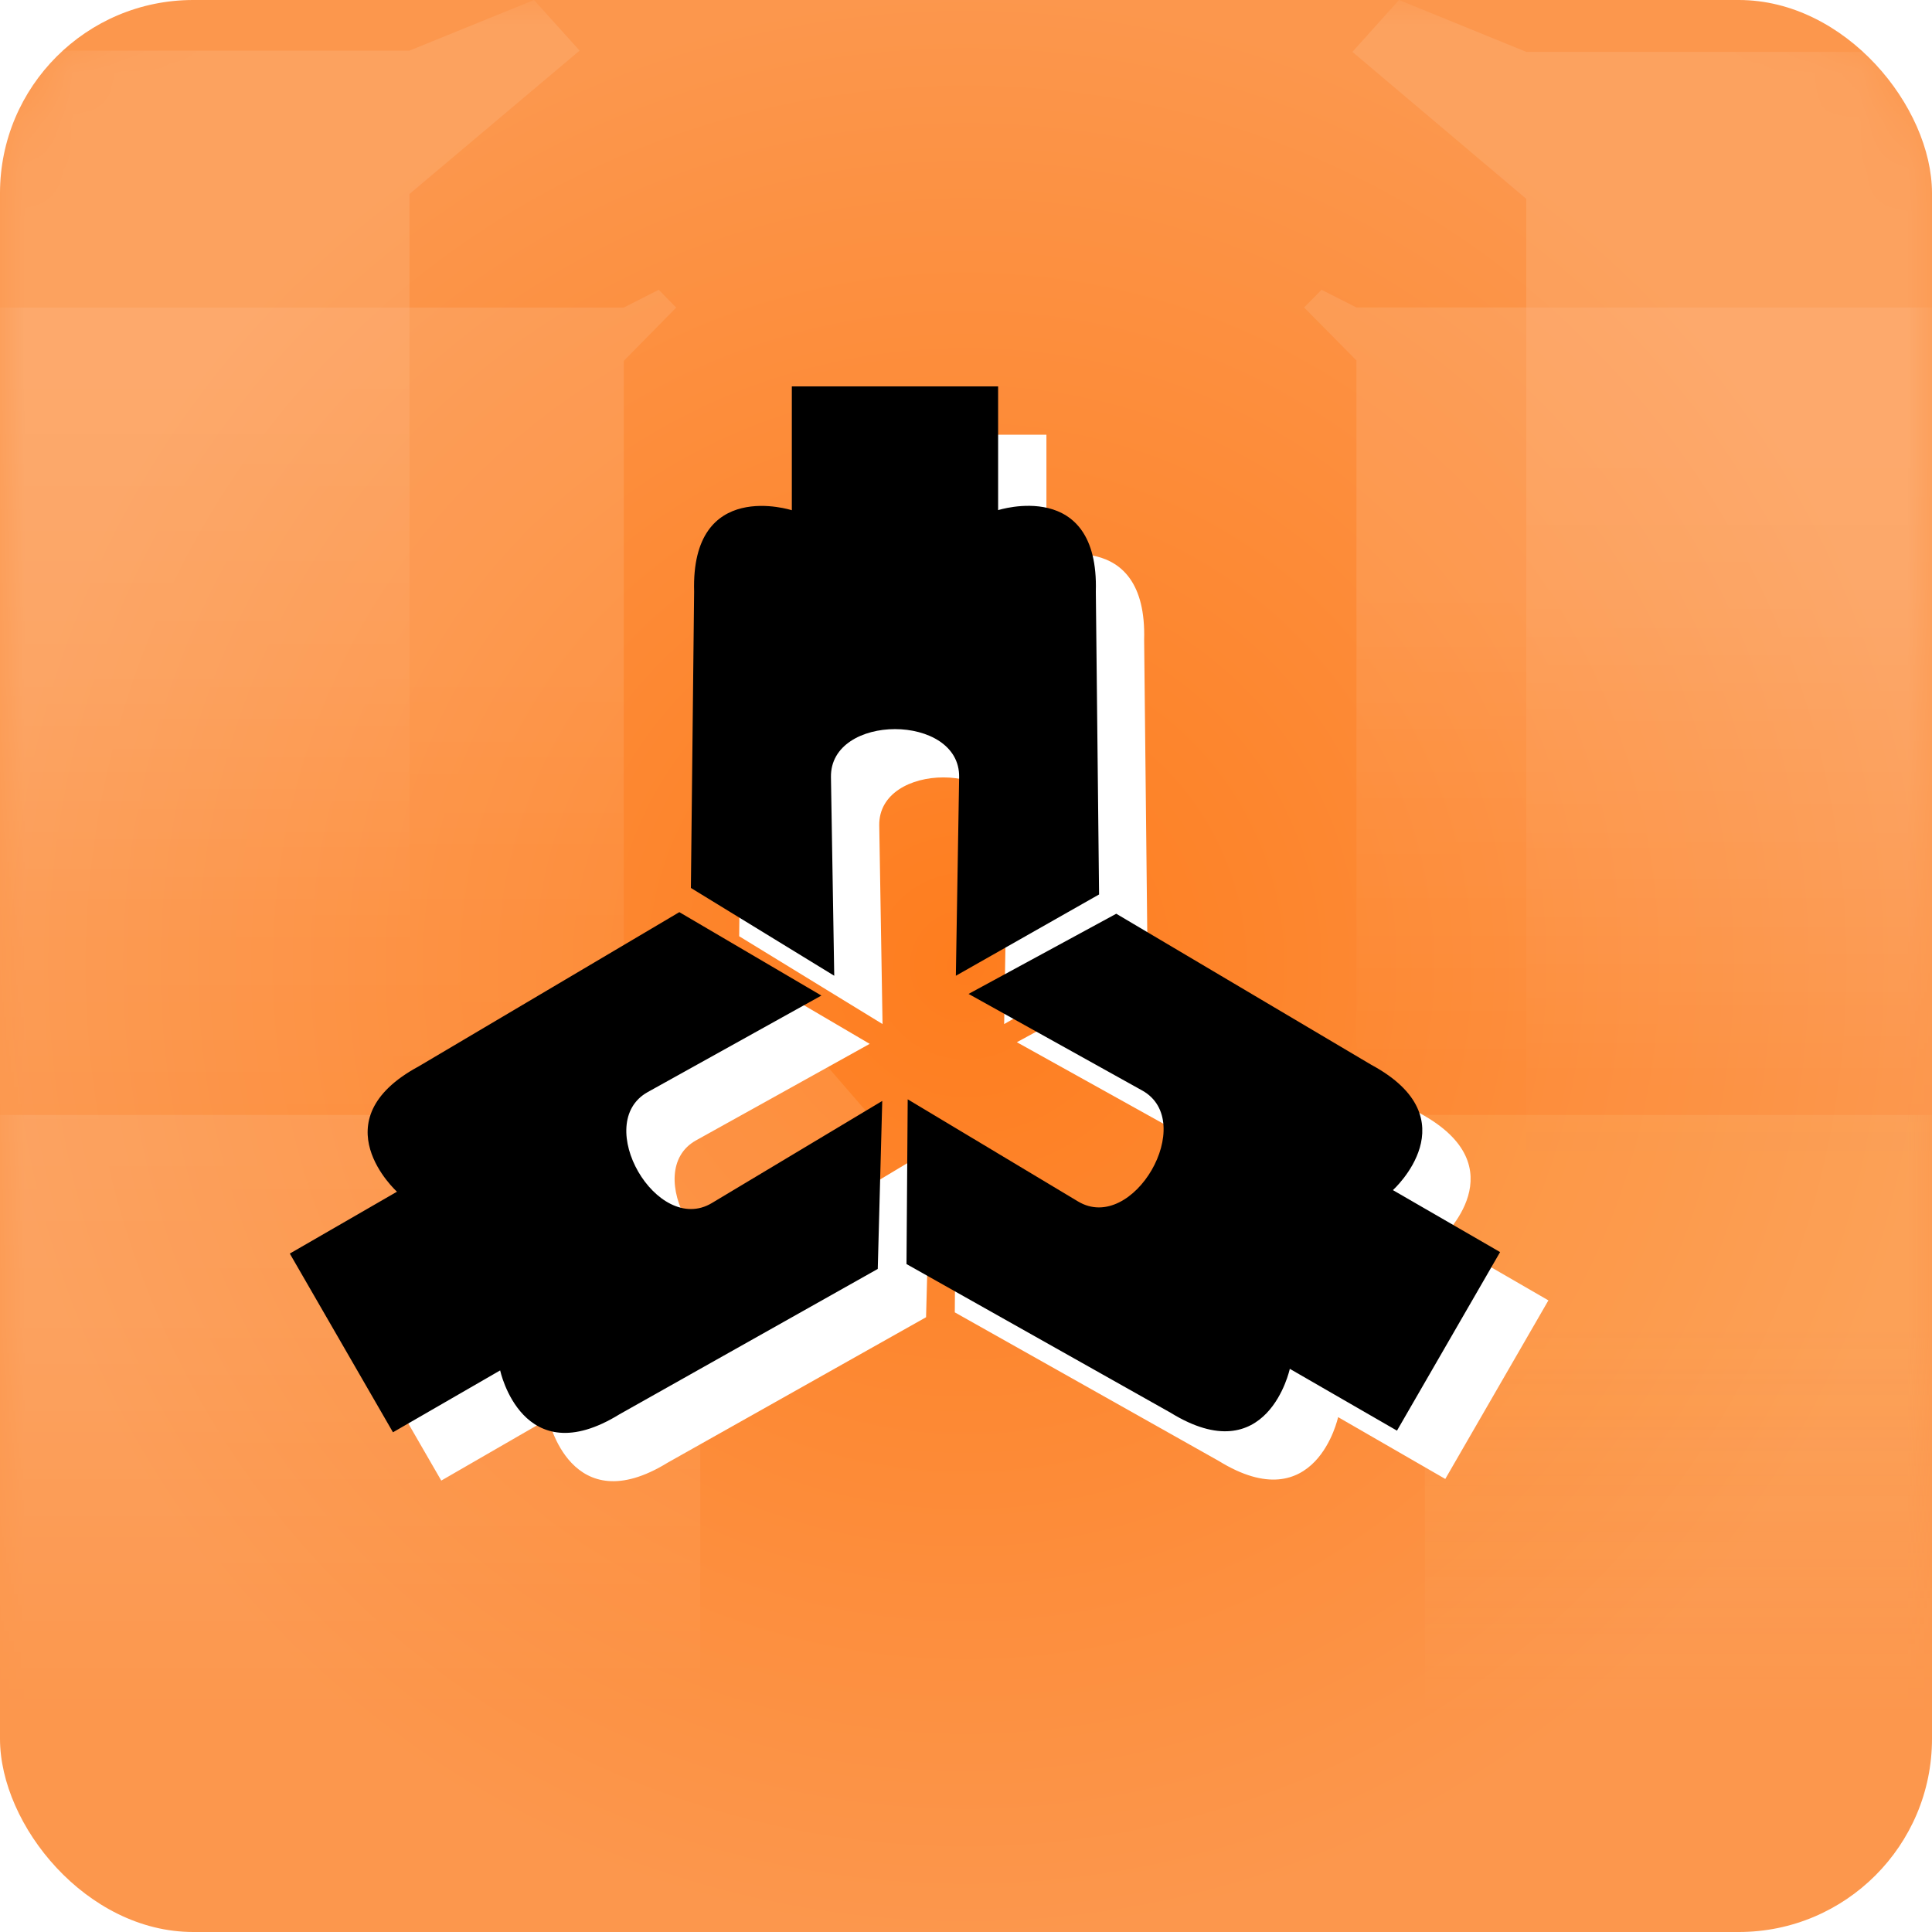 <?xml version="1.0" encoding="UTF-8"?>
<svg width="40px" height="40px" viewBox="0 0 40 40" version="1.1" xmlns="http://www.w3.org/2000/svg" xmlns:xlink="http://www.w3.org/1999/xlink">
    <title>银行</title>
    <defs>
        <radialGradient cx="50%" cy="50%" fx="50%" fy="50%" r="50%" id="radialGradient-1">
            <stop stop-color="#FE7D1E" offset="0%"></stop>
            <stop stop-color="#FC974D" offset="100%"></stop>
        </radialGradient>
        <rect id="path-2" x="0" y="0" width="40" height="40" rx="4"></rect>
        <linearGradient x1="50%" y1="33.135%" x2="50%" y2="84.991%" id="linearGradient-4">
            <stop stop-color="#FFFFFF" stop-opacity="0.298" offset="0%"></stop>
            <stop stop-color="#FFFFFF" stop-opacity="0" offset="100%"></stop>
        </linearGradient>
        <linearGradient x1="50%" y1="33.135%" x2="50%" y2="100%" id="linearGradient-5">
            <stop stop-color="#FFFFFF" stop-opacity="0.298" offset="0%"></stop>
            <stop stop-color="#FFFFFF" stop-opacity="0" offset="77.554%"></stop>
        </linearGradient>
        <linearGradient x1="50%" y1="33.135%" x2="50%" y2="100%" id="linearGradient-6">
            <stop stop-color="#FFFFFF" stop-opacity="0.298" offset="0%"></stop>
            <stop stop-color="#FFFFFF" stop-opacity="0" offset="77.554%"></stop>
        </linearGradient>
        <linearGradient x1="50%" y1="33.135%" x2="50%" y2="100%" id="linearGradient-7">
            <stop stop-color="#FFFFFF" stop-opacity="0.298" offset="0%"></stop>
            <stop stop-color="#FFFFFF" stop-opacity="0" offset="77.554%"></stop>
        </linearGradient>
        <linearGradient x1="50%" y1="33.135%" x2="50%" y2="84.991%" id="linearGradient-8">
            <stop stop-color="#FCF4B5" stop-opacity="0.298" offset="2.886%"></stop>
            <stop stop-color="#FFEFC0" stop-opacity="0" offset="100%"></stop>
        </linearGradient>
        <linearGradient x1="50%" y1="33.135%" x2="50%" y2="100%" id="linearGradient-9">
            <stop stop-color="#FFFFFF" stop-opacity="0.298" offset="0%"></stop>
            <stop stop-color="#FFFFFF" stop-opacity="0" offset="77.554%"></stop>
        </linearGradient>
        <path d="M14.665,1 L14.665,3.562 C14.665,3.562 16.755,2.887 16.688,5.247 L16.755,11.519 L13.79,13.202 L13.858,9.09 C13.879,7.765 11.182,7.763 11.204,9.09 L11.272,13.202 L8.304,11.384 L8.371,5.248 C8.304,2.888 10.394,3.564 10.394,3.564 L10.394,1 L14.665,1 Z M0,18.954 L2.219,17.673 C2.219,17.673 0.59,16.201 2.667,15.079 L8.065,11.885 L11.006,13.612 L7.411,15.61 C6.252,16.254 7.6,18.591 8.738,17.908 L12.266,15.794 L12.173,19.272 L6.825,22.282 C4.815,23.52 4.355,21.373 4.355,21.373 L2.136,22.654 L0,18.954 Z M22.923,22.62 L20.704,21.34 C20.704,21.34 20.244,23.487 18.234,22.248 L12.768,19.171 L12.793,15.76 L16.32,17.875 C17.457,18.556 18.807,16.221 17.647,15.577 L14.053,13.578 L17.111,11.918 L22.392,15.046 C24.47,16.167 22.839,17.64 22.839,17.64 L25.058,18.923 L22.923,22.62 Z" id="path-10"></path>
        <filter x="-4.0%" y="-4.6%" width="108.0%" height="109.2%" filterUnits="objectBoundingBox" id="filter-11">
            <feGaussianBlur stdDeviation="0.5" in="SourceAlpha" result="shadowBlurInner1"></feGaussianBlur>
            <feOffset dx="-1" dy="-1" in="shadowBlurInner1" result="shadowOffsetInner1"></feOffset>
            <feComposite in="shadowOffsetInner1" in2="SourceAlpha" operator="arithmetic" k2="-1" k3="1" result="shadowInnerInner1"></feComposite>
            <feColorMatrix values="0 0 0 0 0.988   0 0 0 0 0.592   0 0 0 0 0.302  0 0 0 0.3 0" type="matrix" in="shadowInnerInner1"></feColorMatrix>
        </filter>
    </defs>
    <g id="页面-1" stroke="none" stroke-width="1" fill="none" fill-rule="evenodd">
        <g id="Blue-01-首页-客户经理" transform="translate(-61, -905)">
            <g id="银行" transform="translate(61, 905)">
                <g id="Group-5">
                    <mask id="mask-3" fill="white">
                        <use xlink:href="#path-2"></use>
                    </mask>
                    <use id="蒙版" fill="url(#radialGradient-1)" xlink:href="#path-2"></use>
                    <g opacity="0.76" mask="url(#mask-3)">
                        <g transform="translate(-5, 0)" opacity="0.45">
                            <polygon id="Path-3-Copy-2" fill="url(#linearGradient-4)" transform="translate(11.5, 30) scale(-1, 1) translate(-11.5, -30) " points="3.502 23.084 0.939 22 2.87978902e-14 23.084 3.502 26.156 3.502 38 23 38 23 23.084"></polygon>
                            <polygon id="Path-3-Copy" fill="url(#linearGradient-5)" transform="translate(9, 11.5) scale(-1, 1) translate(-9, -11.5) " points="4.522 1.048 1.944 0 1 1.048 4.522 4.016 4.522 23 17 23 17 1.048"></polygon>
                            <polygon id="Path-3-Copy-6" fill="url(#linearGradient-6)" points="33.084 6.366 32.361 6 32 6.366 33.084 7.463 33.084 25 48 25 48 6.366"></polygon>
                            <polygon id="Path-3-Copy-7" fill="url(#linearGradient-7)" transform="translate(10, 18) scale(-1, 1) translate(-10, -18) " points="2.086 6.368 1.362 6 1 6.368 2.086 7.472 2.086 30 19 30 19 6.368"></polygon>
                            <polygon id="Path-3-Copy-3" fill="url(#linearGradient-8)" points="34.502 23.084 31.939 22 31 23.084 34.502 26.156 34.502 38 54 38 54 23.084"></polygon>
                            <polygon id="Path-3-Copy-5" fill="url(#linearGradient-9)" points="36.6 1.074 33.965 0 33 1.074 36.6 4.117 36.6 28 49 28 49 1.074"></polygon>
                        </g>
                    </g>
                </g>
                <g id="银行-中国人民银行-06" transform="translate(7, 8)" fill-rule="nonzero">
                    <rect id="矩形" fill="#000000" opacity="0" x="1" y="0" width="24" height="24"></rect>
                    <g id="形状">
                        <use fill="#FFFFFF" xlink:href="#path-10"></use>
                        <use fill="black" fill-opacity="1" filter="url(#filter-11)" xlink:href="#path-10"></use>
                    </g>
                </g>
            </g>
        </g>
    </g>
</svg>